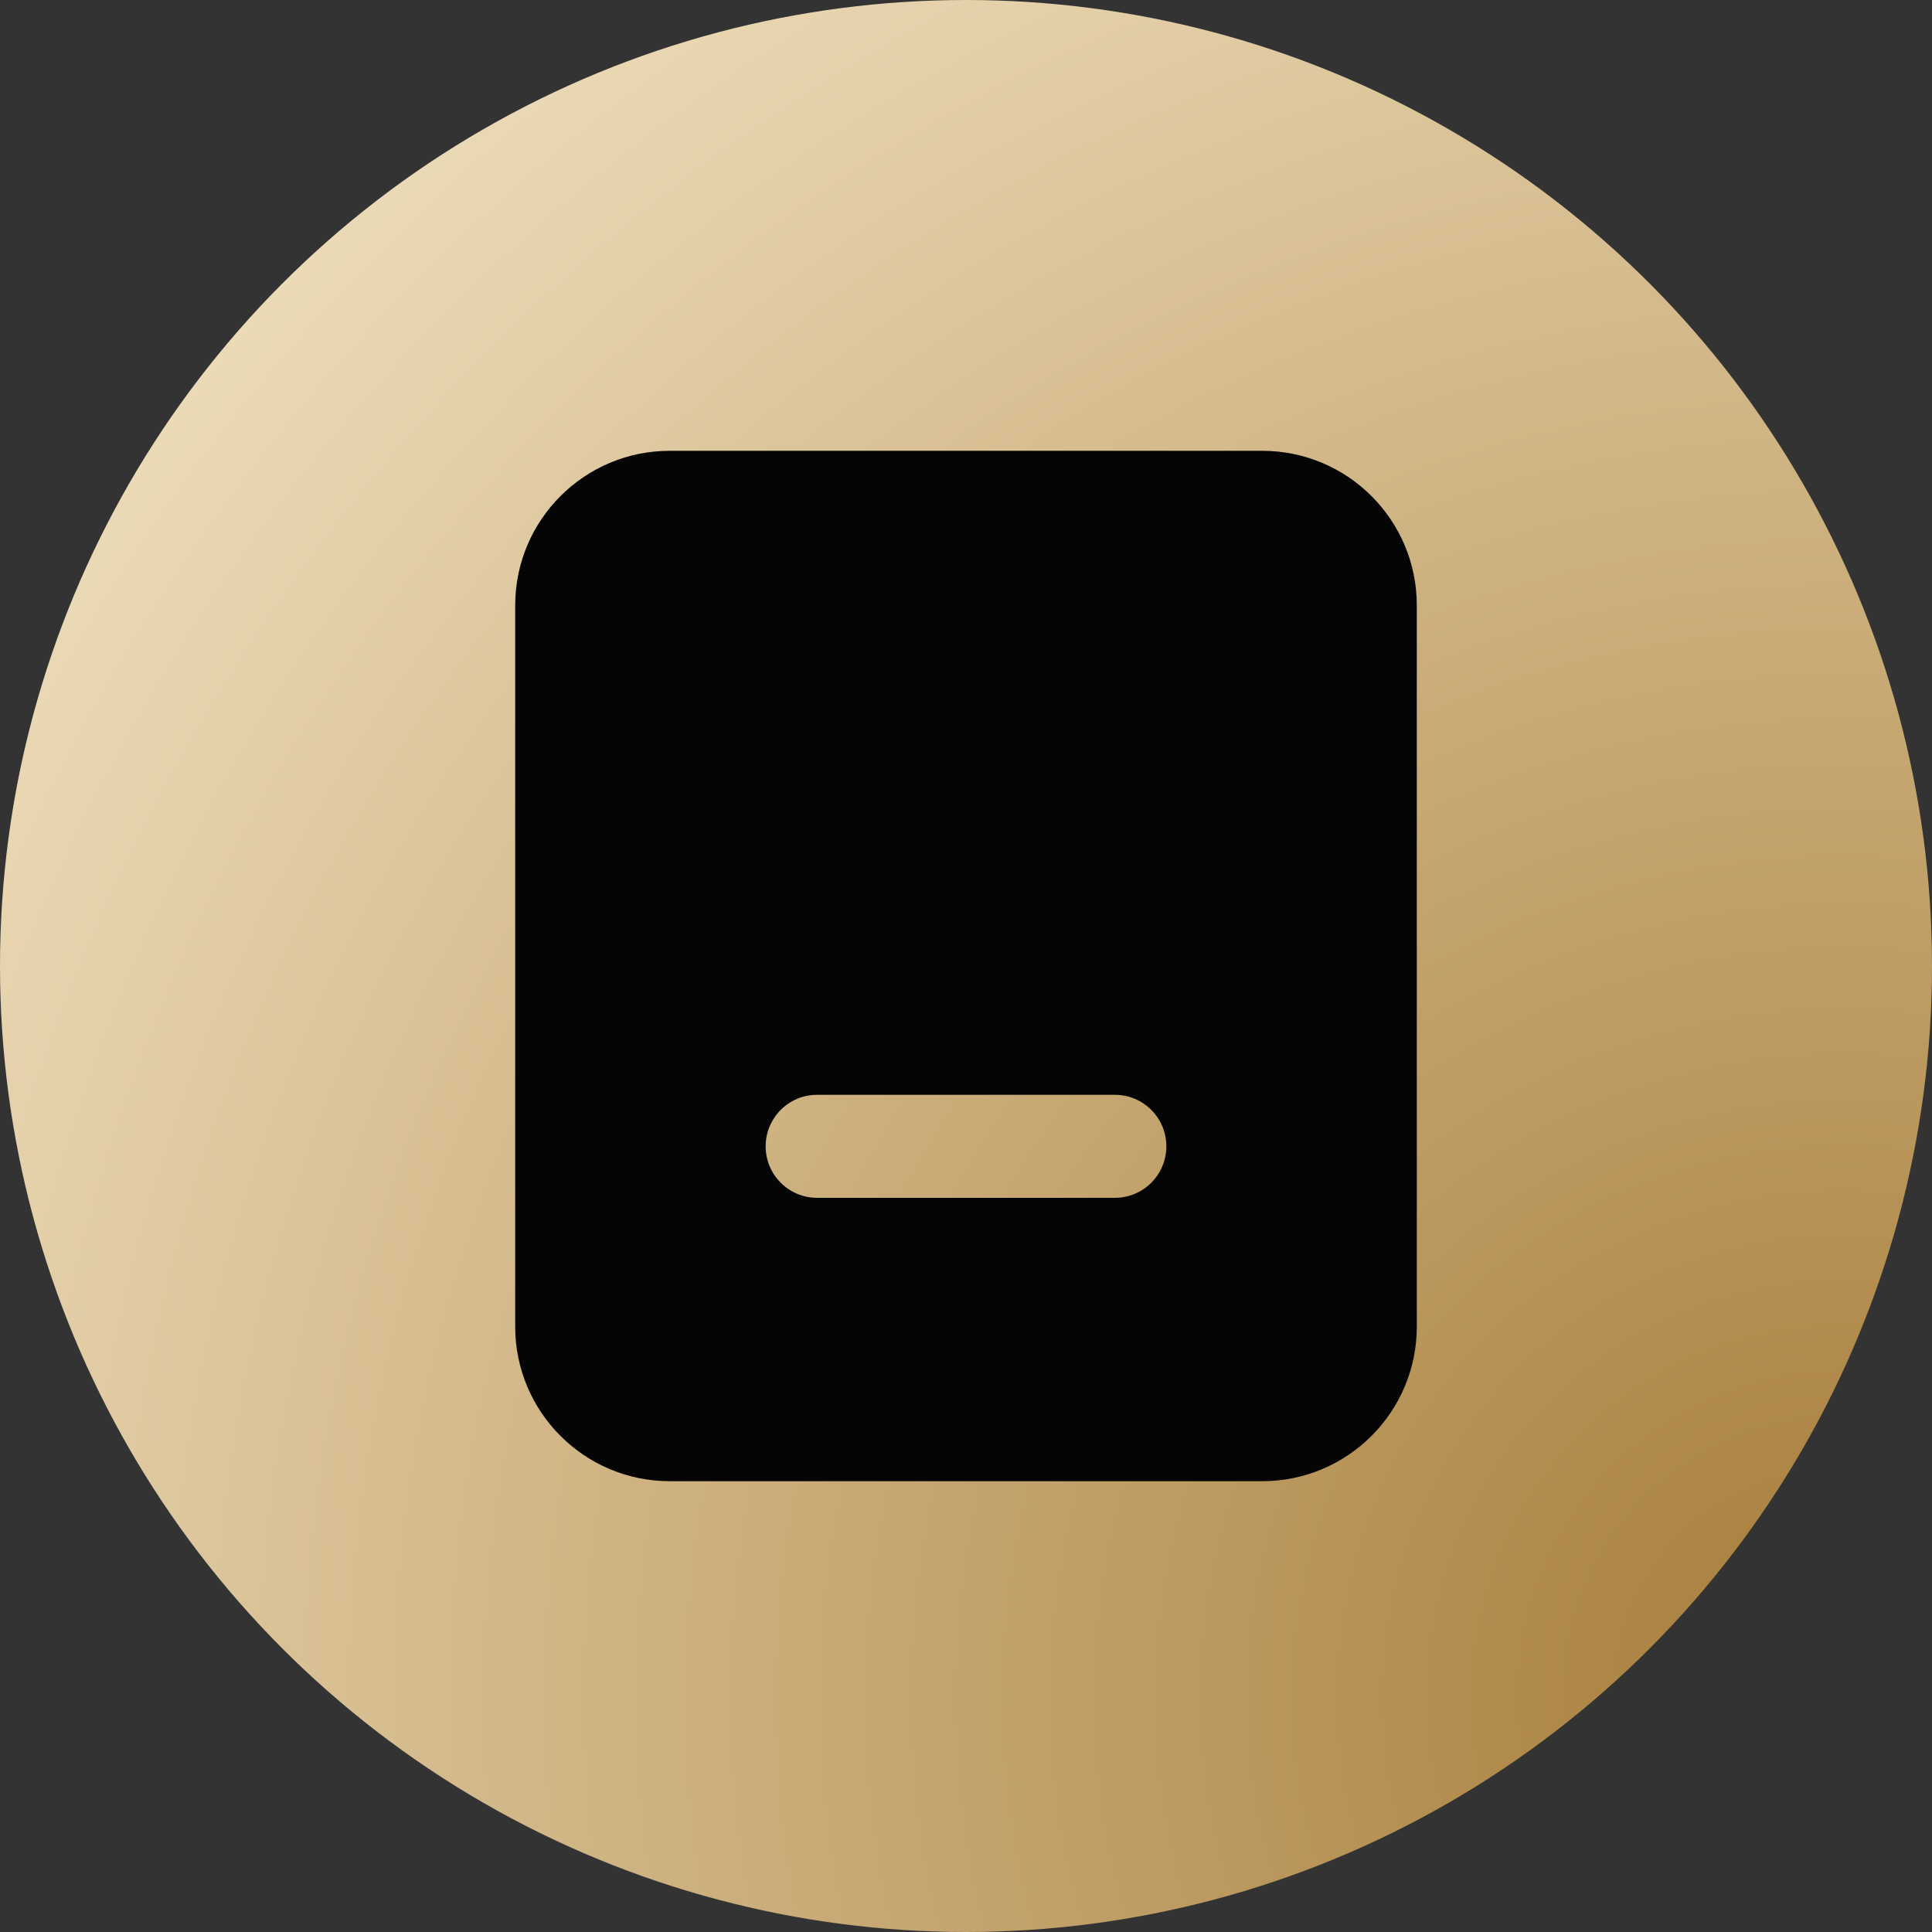 <svg height="30" viewBox="0 0 30 30" width="30" xmlns="http://www.w3.org/2000/svg" xmlns:xlink="http://www.w3.org/1999/xlink"><rect x="0" y="0" width="30" height="30" fill="#333333" stroke="none"/><radialGradient id="a" cx="95.101%" cy="87.572%" r="139.49%"><stop offset="0" stop-color="#a67c38"/><stop offset="1" stop-color="#fff5db"/></radialGradient><g fill="none"><circle cx="15" cy="15" fill="url(#a)" r="15"/><path d="m19.6 7c1.325 0 2.4 1.075 2.4 2.4v11.2c0 1.325-1.075 2.4-2.4 2.4h-9.2c-1.325 0-2.4-1.075-2.4-2.4v-11.2c0-1.325 1.075-2.4 2.4-2.4zm-2.289 10h-4.622c-.442 0-.8.358-.8.8 0 .442.358.8.8.8h4.622c.442 0 .8-.358.8-.8 0-.442-.358-.8-.8-.8z" fill="#050505"/></g></svg>